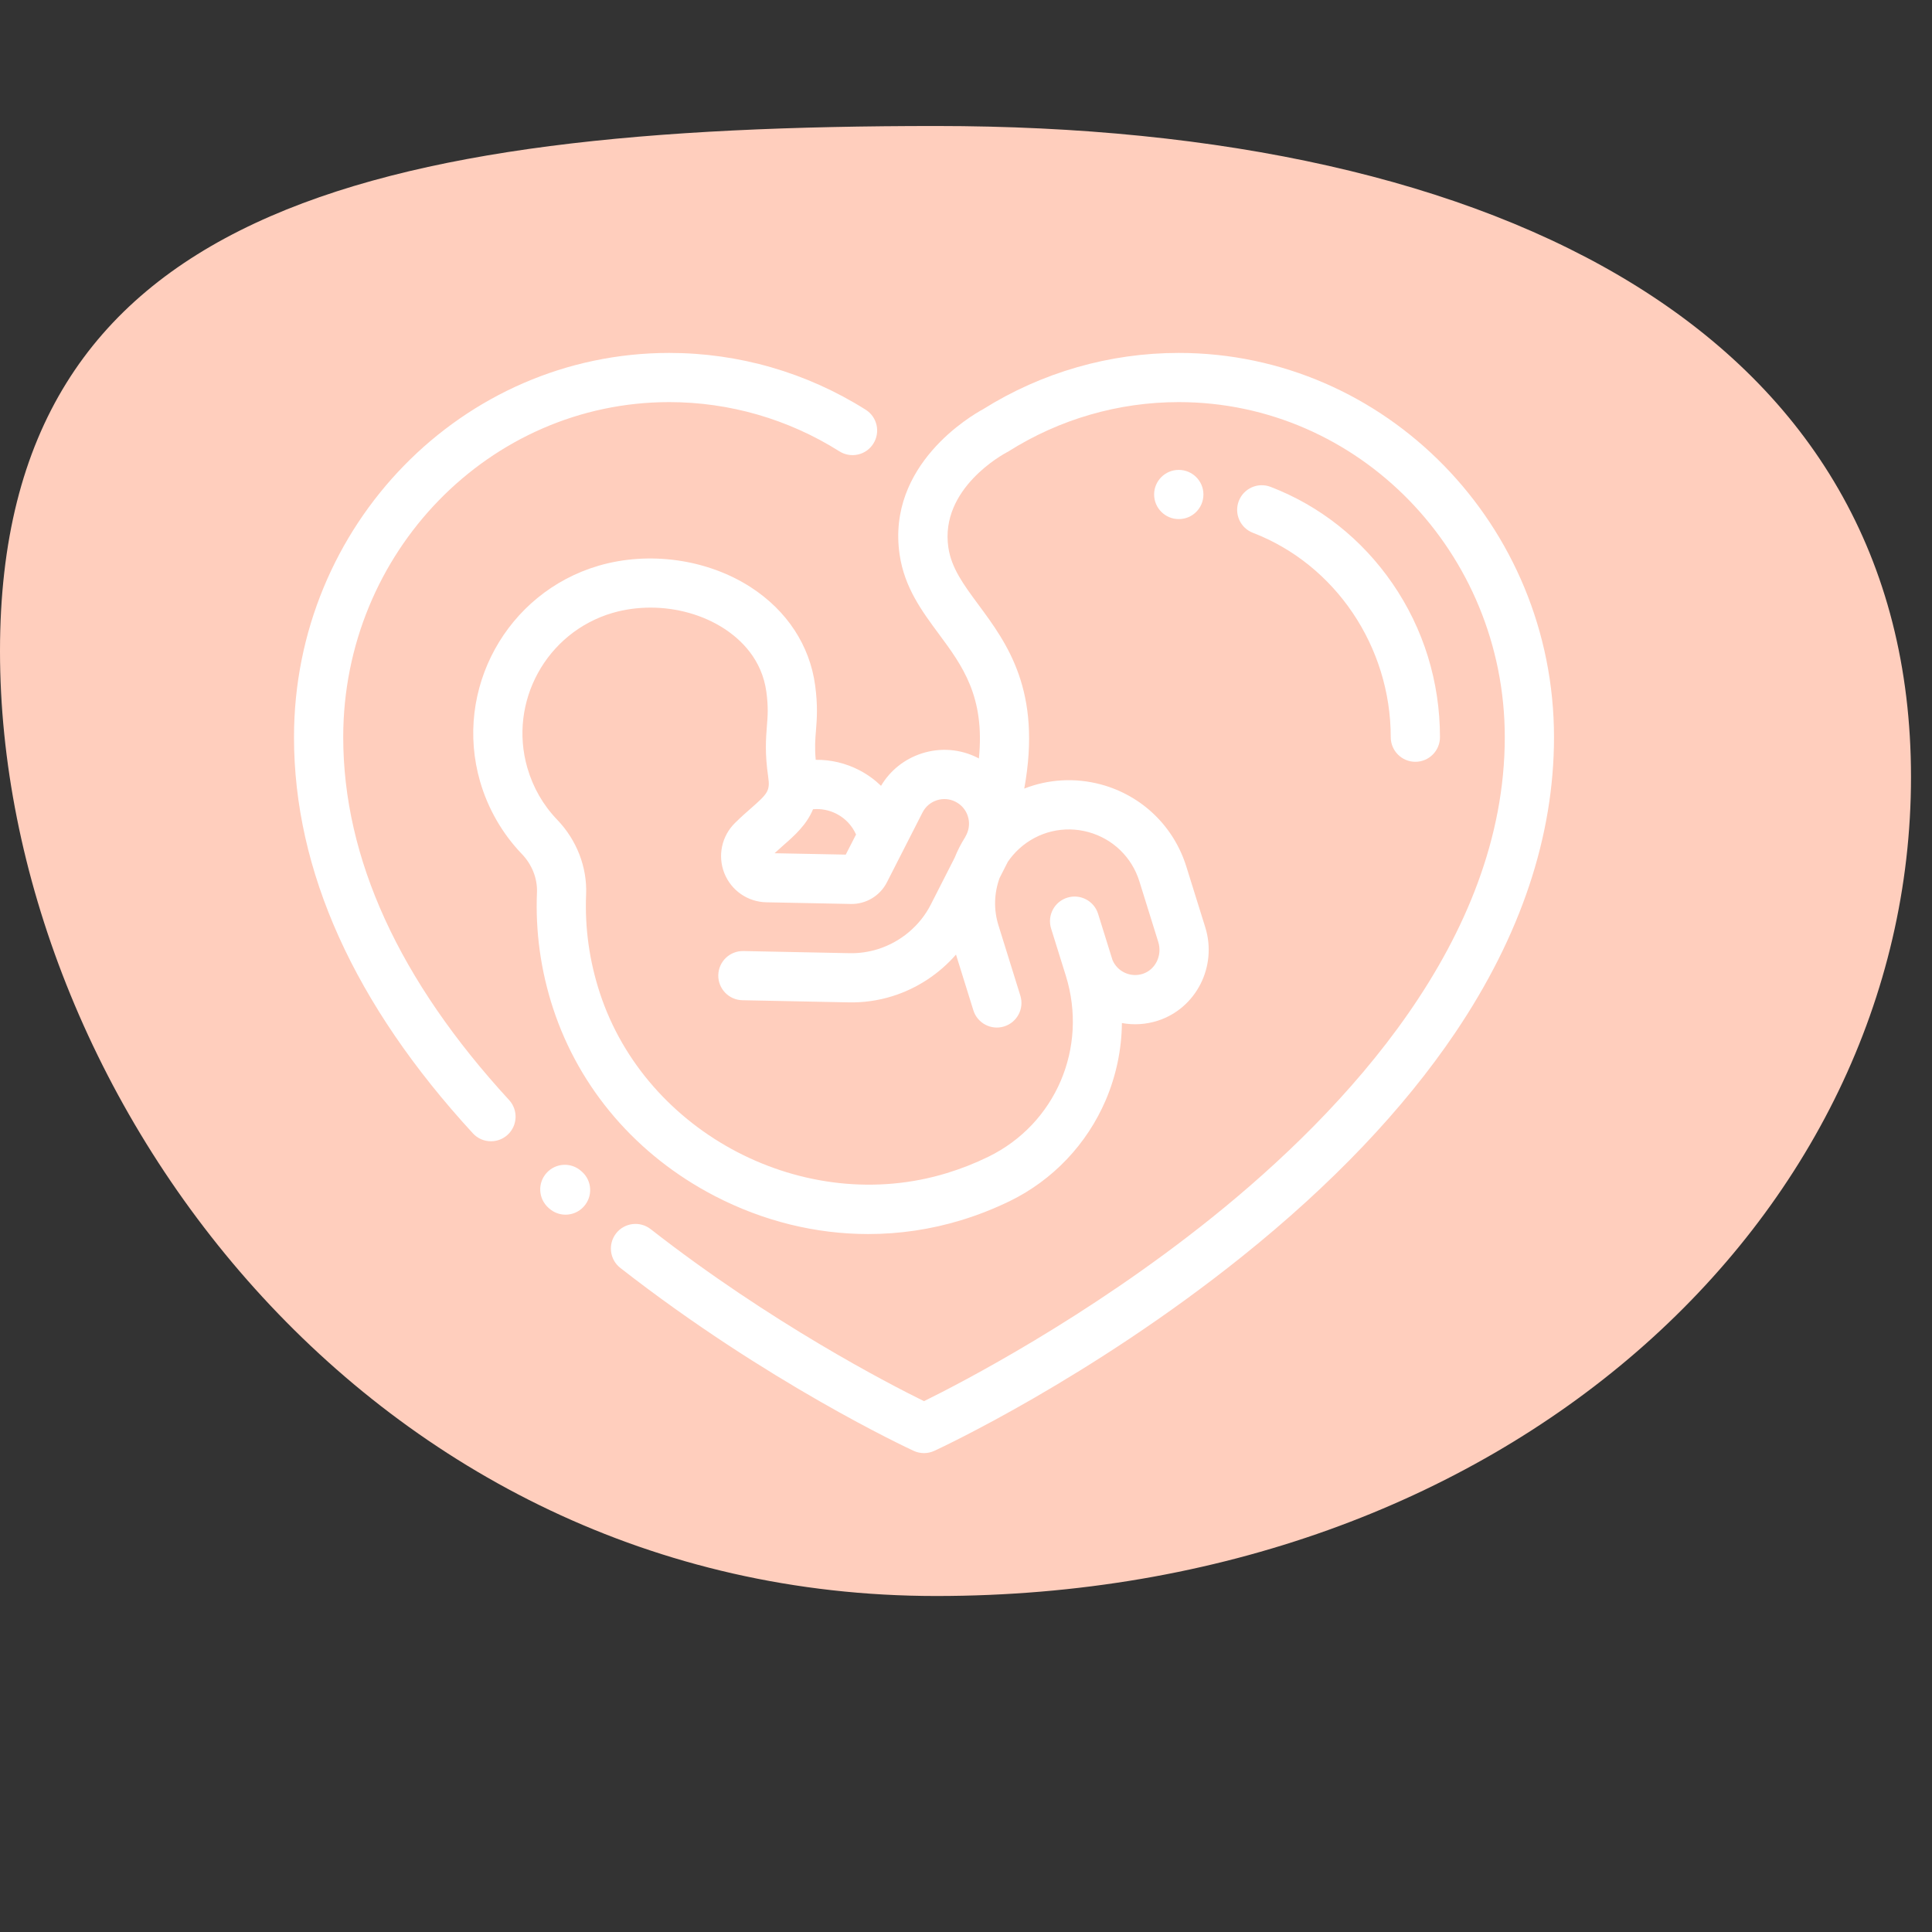 <svg width="46" height="46" viewBox="0 0 46 46" fill="none" xmlns="http://www.w3.org/2000/svg">
<rect x="0" y="0" width="46" height="46" fill="#333333" stroke="none"/>
<path d="M45.5 18.5C45.5 28.993 35.821 38 22.29 38C8.759 38 0 25.993 0 15.5C0 5.007 8.759 3 22.29 3C35.821 3 45.5 8.007 45.5 18.5Z" fill="#FFCEBD"/>
<g clip-path="url(#clip0)">
<path d="M28.065 8.403C26.417 8.403 24.806 8.866 23.407 9.743C23.139 9.888 21.104 11.064 21.42 13.207C21.535 13.989 21.95 14.549 22.35 15.09C22.915 15.853 23.454 16.583 23.307 18.059C23.299 18.055 23.292 18.05 23.284 18.046C22.866 17.832 22.389 17.795 21.943 17.94C21.534 18.073 21.195 18.344 20.977 18.71C20.828 18.566 20.658 18.442 20.47 18.343C20.141 18.171 19.783 18.086 19.422 18.091C19.395 17.798 19.41 17.605 19.428 17.388C19.45 17.115 19.474 16.804 19.408 16.316C19.28 15.368 18.737 14.54 17.879 13.984C16.845 13.313 15.455 13.117 14.251 13.47C12.063 14.113 10.797 16.418 11.431 18.608C11.618 19.254 11.961 19.85 12.424 20.332C12.667 20.584 12.798 20.918 12.785 21.247C12.746 22.182 12.875 23.11 13.168 24.006C13.797 25.926 15.163 27.513 17.015 28.475C18.175 29.077 19.425 29.382 20.672 29.382C21.417 29.382 22.161 29.273 22.883 29.053C23.284 28.931 23.676 28.776 24.049 28.594C25.069 28.095 25.878 27.242 26.327 26.194C26.576 25.61 26.706 24.985 26.712 24.358C26.989 24.409 27.282 24.394 27.567 24.302C28.48 24.008 28.987 23.011 28.697 22.079L28.247 20.636C27.949 19.676 27.192 18.945 26.223 18.68C25.604 18.512 24.963 18.55 24.387 18.776C24.812 16.446 23.976 15.317 23.292 14.392C22.949 13.928 22.652 13.528 22.58 13.036C22.372 11.626 23.906 10.805 23.969 10.771C23.984 10.764 23.999 10.755 24.014 10.746C25.23 9.979 26.631 9.574 28.066 9.574C32.346 9.574 35.828 13.153 35.828 17.552C35.828 22.379 32.038 26.435 28.859 28.988C25.882 31.378 22.866 32.935 22 33.361C21.168 32.952 18.35 31.498 15.492 29.265C15.237 29.066 14.868 29.111 14.669 29.366C14.47 29.622 14.515 29.99 14.77 30.189C18.271 32.923 21.614 34.479 21.754 34.544C21.832 34.58 21.916 34.598 22 34.598C22.084 34.598 22.167 34.58 22.245 34.544C22.395 34.475 25.956 32.817 29.573 29.917C31.712 28.203 33.419 26.41 34.648 24.589C36.209 22.276 37 19.908 37 17.552C37 12.507 32.992 8.403 28.065 8.403ZM18.65 20.128C18.916 19.895 19.202 19.643 19.358 19.268C19.552 19.25 19.748 19.288 19.925 19.381C20.131 19.488 20.289 19.66 20.382 19.869L20.137 20.348L18.442 20.315C18.512 20.25 18.582 20.188 18.65 20.128ZM23.8 20.904L23.995 20.521C24.073 20.406 24.165 20.299 24.271 20.203C24.718 19.799 25.332 19.652 25.913 19.811C26.495 19.97 26.949 20.409 27.128 20.984L27.578 22.428C27.677 22.748 27.511 23.089 27.207 23.187C26.918 23.28 26.605 23.136 26.488 22.858L26.145 21.758C26.049 21.449 25.721 21.277 25.412 21.373C25.103 21.469 24.93 21.797 25.026 22.107L25.378 23.235C25.909 24.948 25.133 26.759 23.534 27.541C23.216 27.697 22.882 27.828 22.541 27.932C19.163 28.962 15.381 26.997 14.282 23.642C14.032 22.879 13.922 22.09 13.955 21.296C13.982 20.649 13.732 20.002 13.269 19.52C12.932 19.17 12.693 18.753 12.556 18.282C12.102 16.711 13.01 15.056 14.582 14.594C14.874 14.509 15.181 14.467 15.488 14.467C16.111 14.467 16.736 14.639 17.242 14.967C17.642 15.227 18.142 15.699 18.247 16.474C18.296 16.837 18.279 17.049 18.259 17.294C18.236 17.593 18.208 17.93 18.291 18.502C18.339 18.831 18.274 18.899 17.877 19.248C17.767 19.344 17.643 19.453 17.515 19.58C17.515 19.58 17.511 19.584 17.511 19.584L17.503 19.591C17.183 19.904 17.082 20.375 17.246 20.79C17.41 21.202 17.802 21.474 18.246 21.483L20.257 21.523C20.618 21.531 20.953 21.329 21.116 21.009L21.964 19.346C22.035 19.206 22.156 19.103 22.305 19.054C22.453 19.006 22.612 19.018 22.752 19.09C22.891 19.161 22.995 19.282 23.043 19.431C23.091 19.579 23.079 19.738 23.008 19.878L22.978 19.936C22.88 20.091 22.797 20.253 22.73 20.422L22.16 21.541C21.903 22.044 21.443 22.43 20.897 22.6C20.681 22.667 20.458 22.699 20.234 22.695L17.7 22.644C17.375 22.638 17.109 22.894 17.102 23.218C17.096 23.541 17.353 23.809 17.676 23.815L20.21 23.866C20.561 23.873 20.909 23.824 21.246 23.719C21.836 23.535 22.362 23.187 22.762 22.728L23.175 24.054C23.271 24.363 23.599 24.535 23.908 24.439C24.217 24.343 24.39 24.015 24.294 23.706L23.772 22.029C23.655 21.655 23.67 21.26 23.8 20.904Z" fill="white"/>
<path d="M13.857 27.899L13.84 27.884C13.599 27.667 13.229 27.687 13.013 27.928C12.796 28.169 12.816 28.539 13.057 28.756L13.074 28.771C13.186 28.871 13.326 28.921 13.465 28.921C13.626 28.921 13.786 28.855 13.901 28.726C14.118 28.485 14.098 28.115 13.857 27.899Z" fill="white"/>
<path d="M20.611 9.755C19.208 8.87 17.591 8.403 15.935 8.403C11.008 8.403 7 12.507 7 17.552C7 20.738 8.433 23.911 11.259 26.984C11.374 27.11 11.532 27.173 11.69 27.173C11.832 27.173 11.974 27.122 12.087 27.018C12.325 26.799 12.34 26.429 12.121 26.191C9.501 23.341 8.172 20.435 8.172 17.552C8.172 13.153 11.654 9.574 15.935 9.574C17.369 9.574 18.77 9.98 19.986 10.746C20.26 10.919 20.622 10.837 20.794 10.563C20.967 10.289 20.885 9.927 20.611 9.755Z" fill="white"/>
<path d="M28.065 11.188C27.742 11.188 27.479 11.45 27.479 11.773C27.479 12.097 27.742 12.359 28.065 12.359H28.069C28.392 12.359 28.653 12.097 28.653 11.773C28.653 11.45 28.389 11.188 28.065 11.188Z" fill="white"/>
<path d="M33.154 13.892C32.429 12.839 31.426 12.043 30.252 11.592C29.95 11.476 29.611 11.627 29.495 11.929C29.379 12.231 29.529 12.57 29.831 12.686C31.794 13.441 33.113 15.396 33.113 17.552C33.113 17.875 33.375 18.138 33.699 18.138C34.022 18.138 34.285 17.875 34.285 17.552C34.285 16.233 33.894 14.967 33.154 13.892Z" fill="white"/>
</g>
<defs>
<clipPath id="clip0">
<rect width="30" height="30" fill="white" transform="translate(7 6.5)"/>
</clipPath>
</defs>
</svg>

